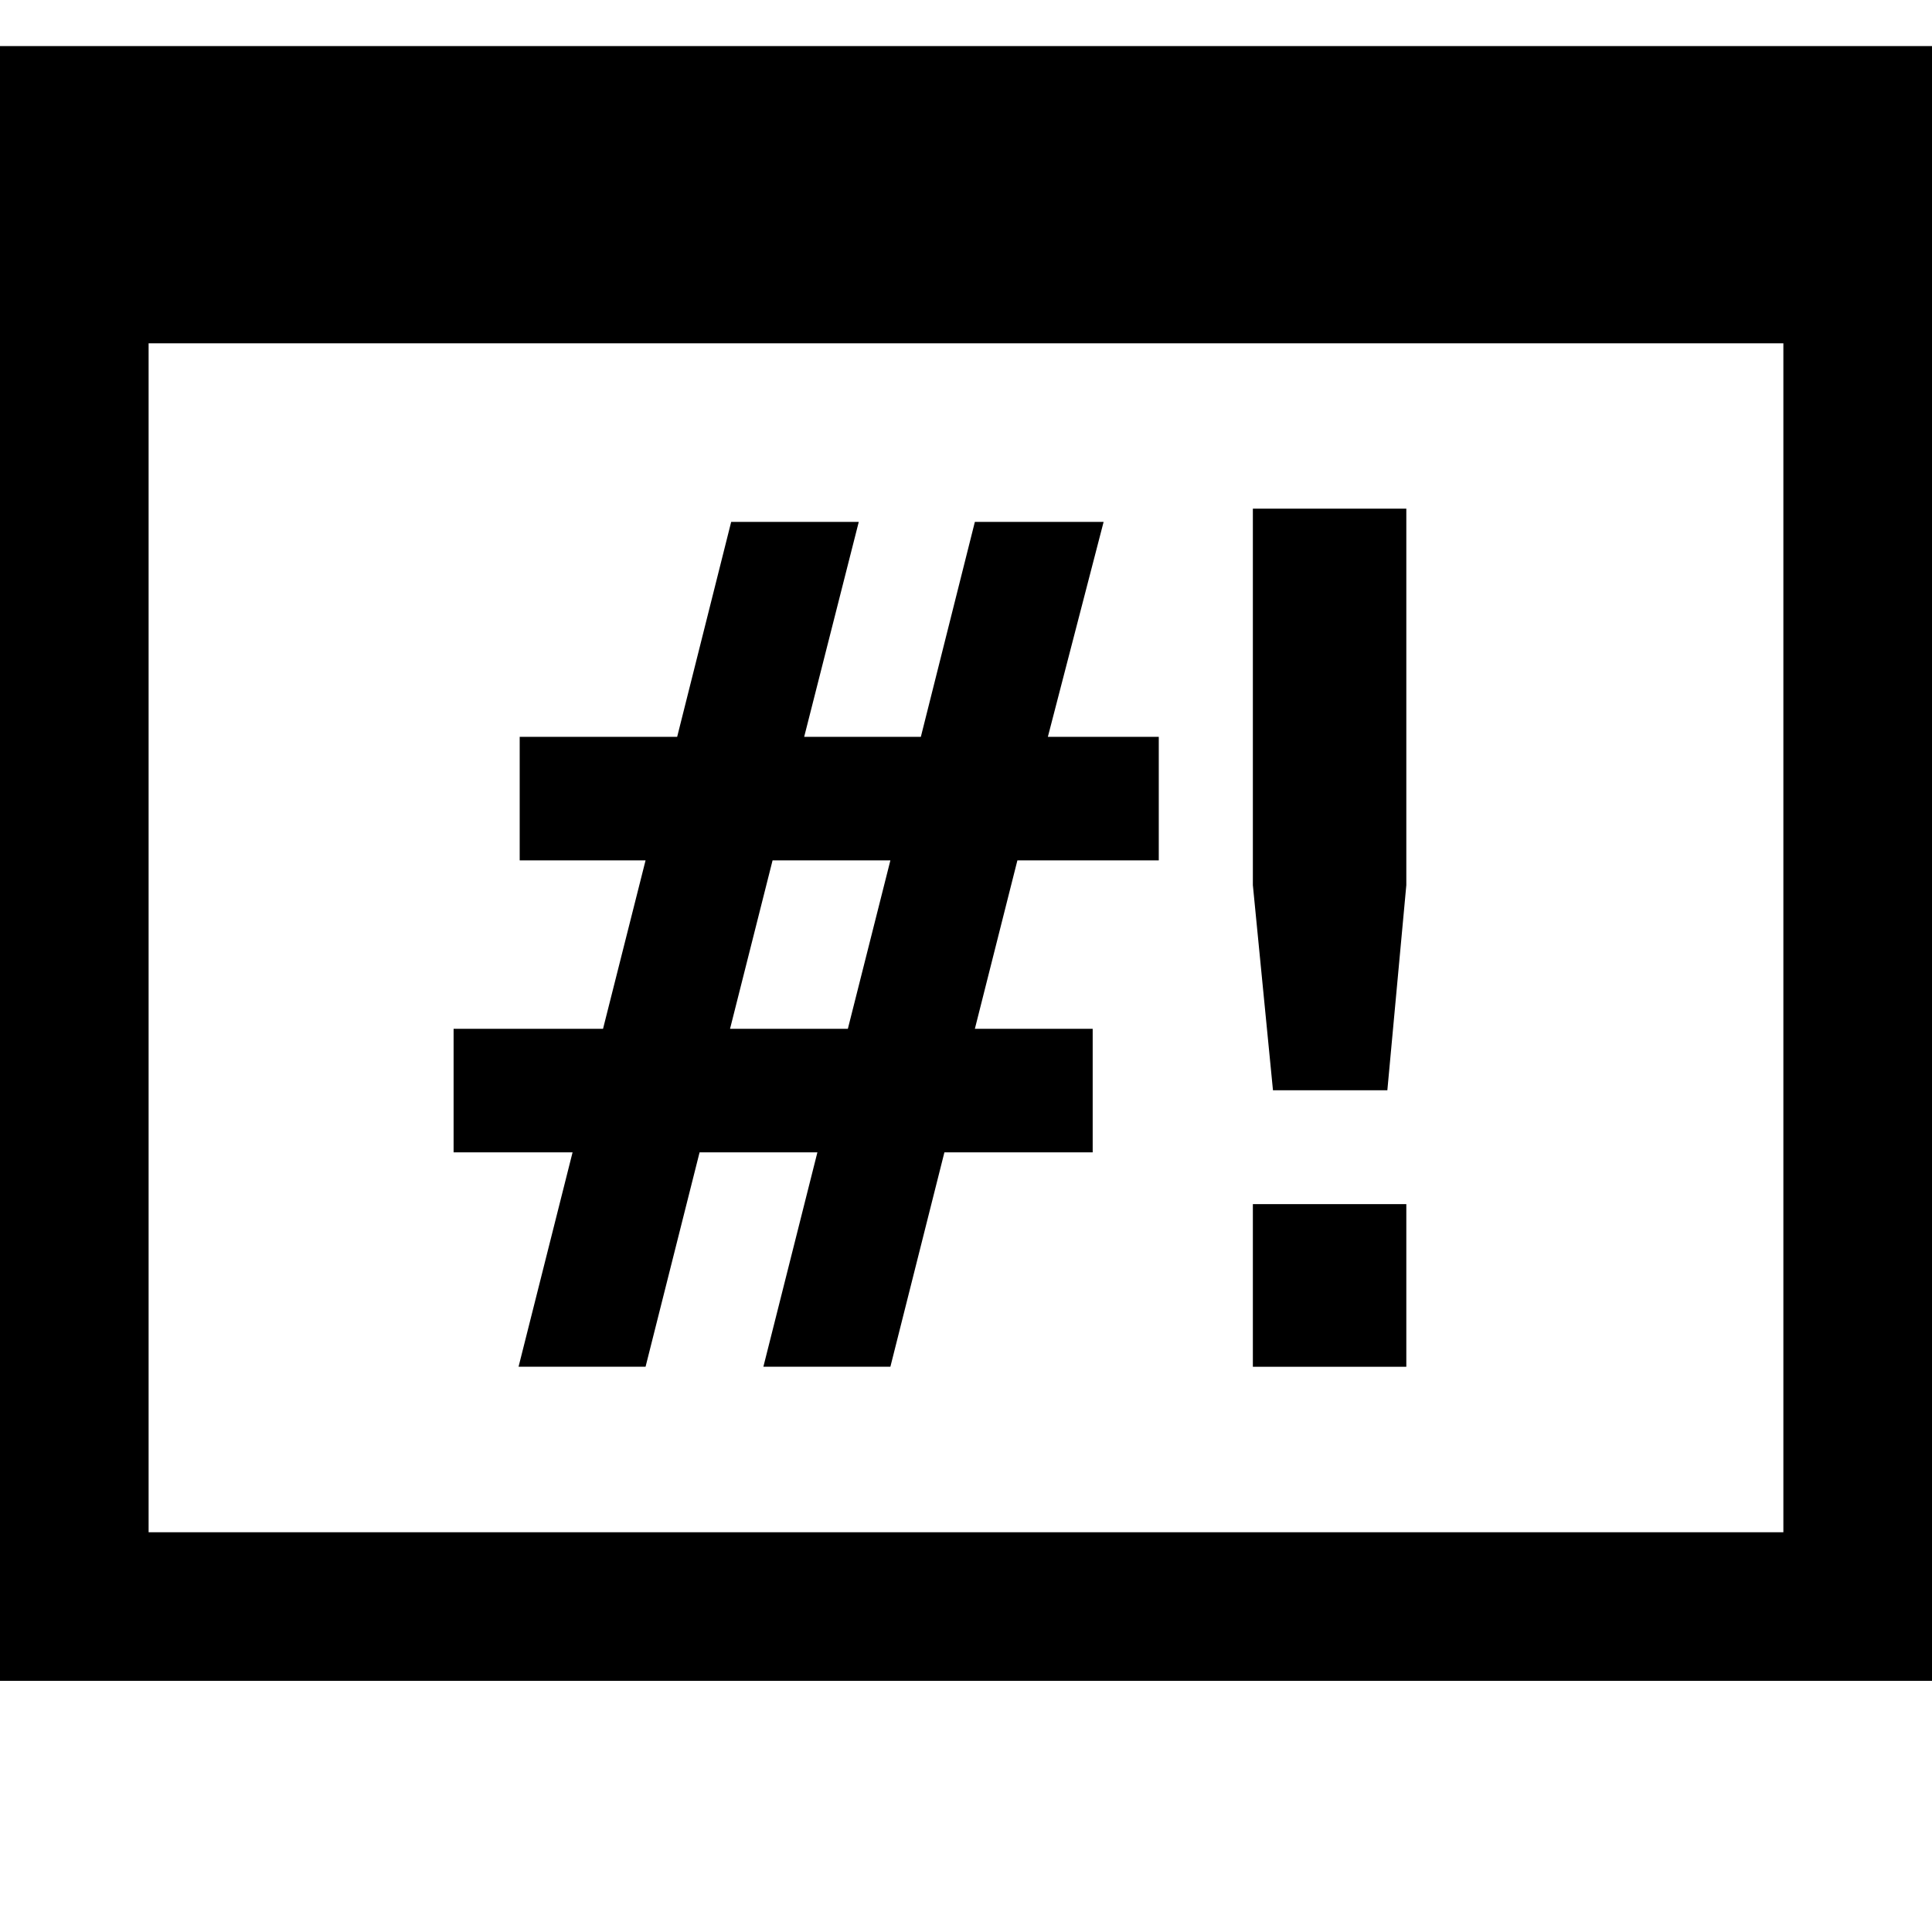 <svg xmlns="http://www.w3.org/2000/svg" id="Layer_1" x="0" y="0" enable-background="new 0 0 100 100" version="1.1" viewBox="0 0 100 100" xml:space="preserve"><path id="path5" d="M0,2.385v84.615h100v-84.615h-100zm92.308,76.924h-84.616v-61.539h84.615v61.539z"/><path id="path3768" fill="#000" d="m44.45,27.012-2.826,11.126,6.039,0,2.796-11.126,6.664,0-2.886,11.126,5.741,0,0,6.396-7.318,0-2.201,8.716,6.098,0,0,6.396-7.675,0-2.796,11.096-6.574,0,2.796-11.096-6.098,0-2.796,11.096-6.574,0,2.796-11.096-6.158,0,0-6.396,7.735,0,2.201-8.716-6.515,0,0-6.396,8.151,0,2.796-11.126,6.604,0m1.636,17.522-6.098,0-2.201,8.716,6.098,0,2.201-8.716" style="text-align:start"/><path id="path3770" fill="#000" d="m64.848,62.324,7.943,0,0,8.419-7.943,0,0-8.419m0-35.996,7.943,0,0,19.485-0.982,10.62-5.92,0-1.041-10.62,0-19.485" style="text-align:start"/></svg>